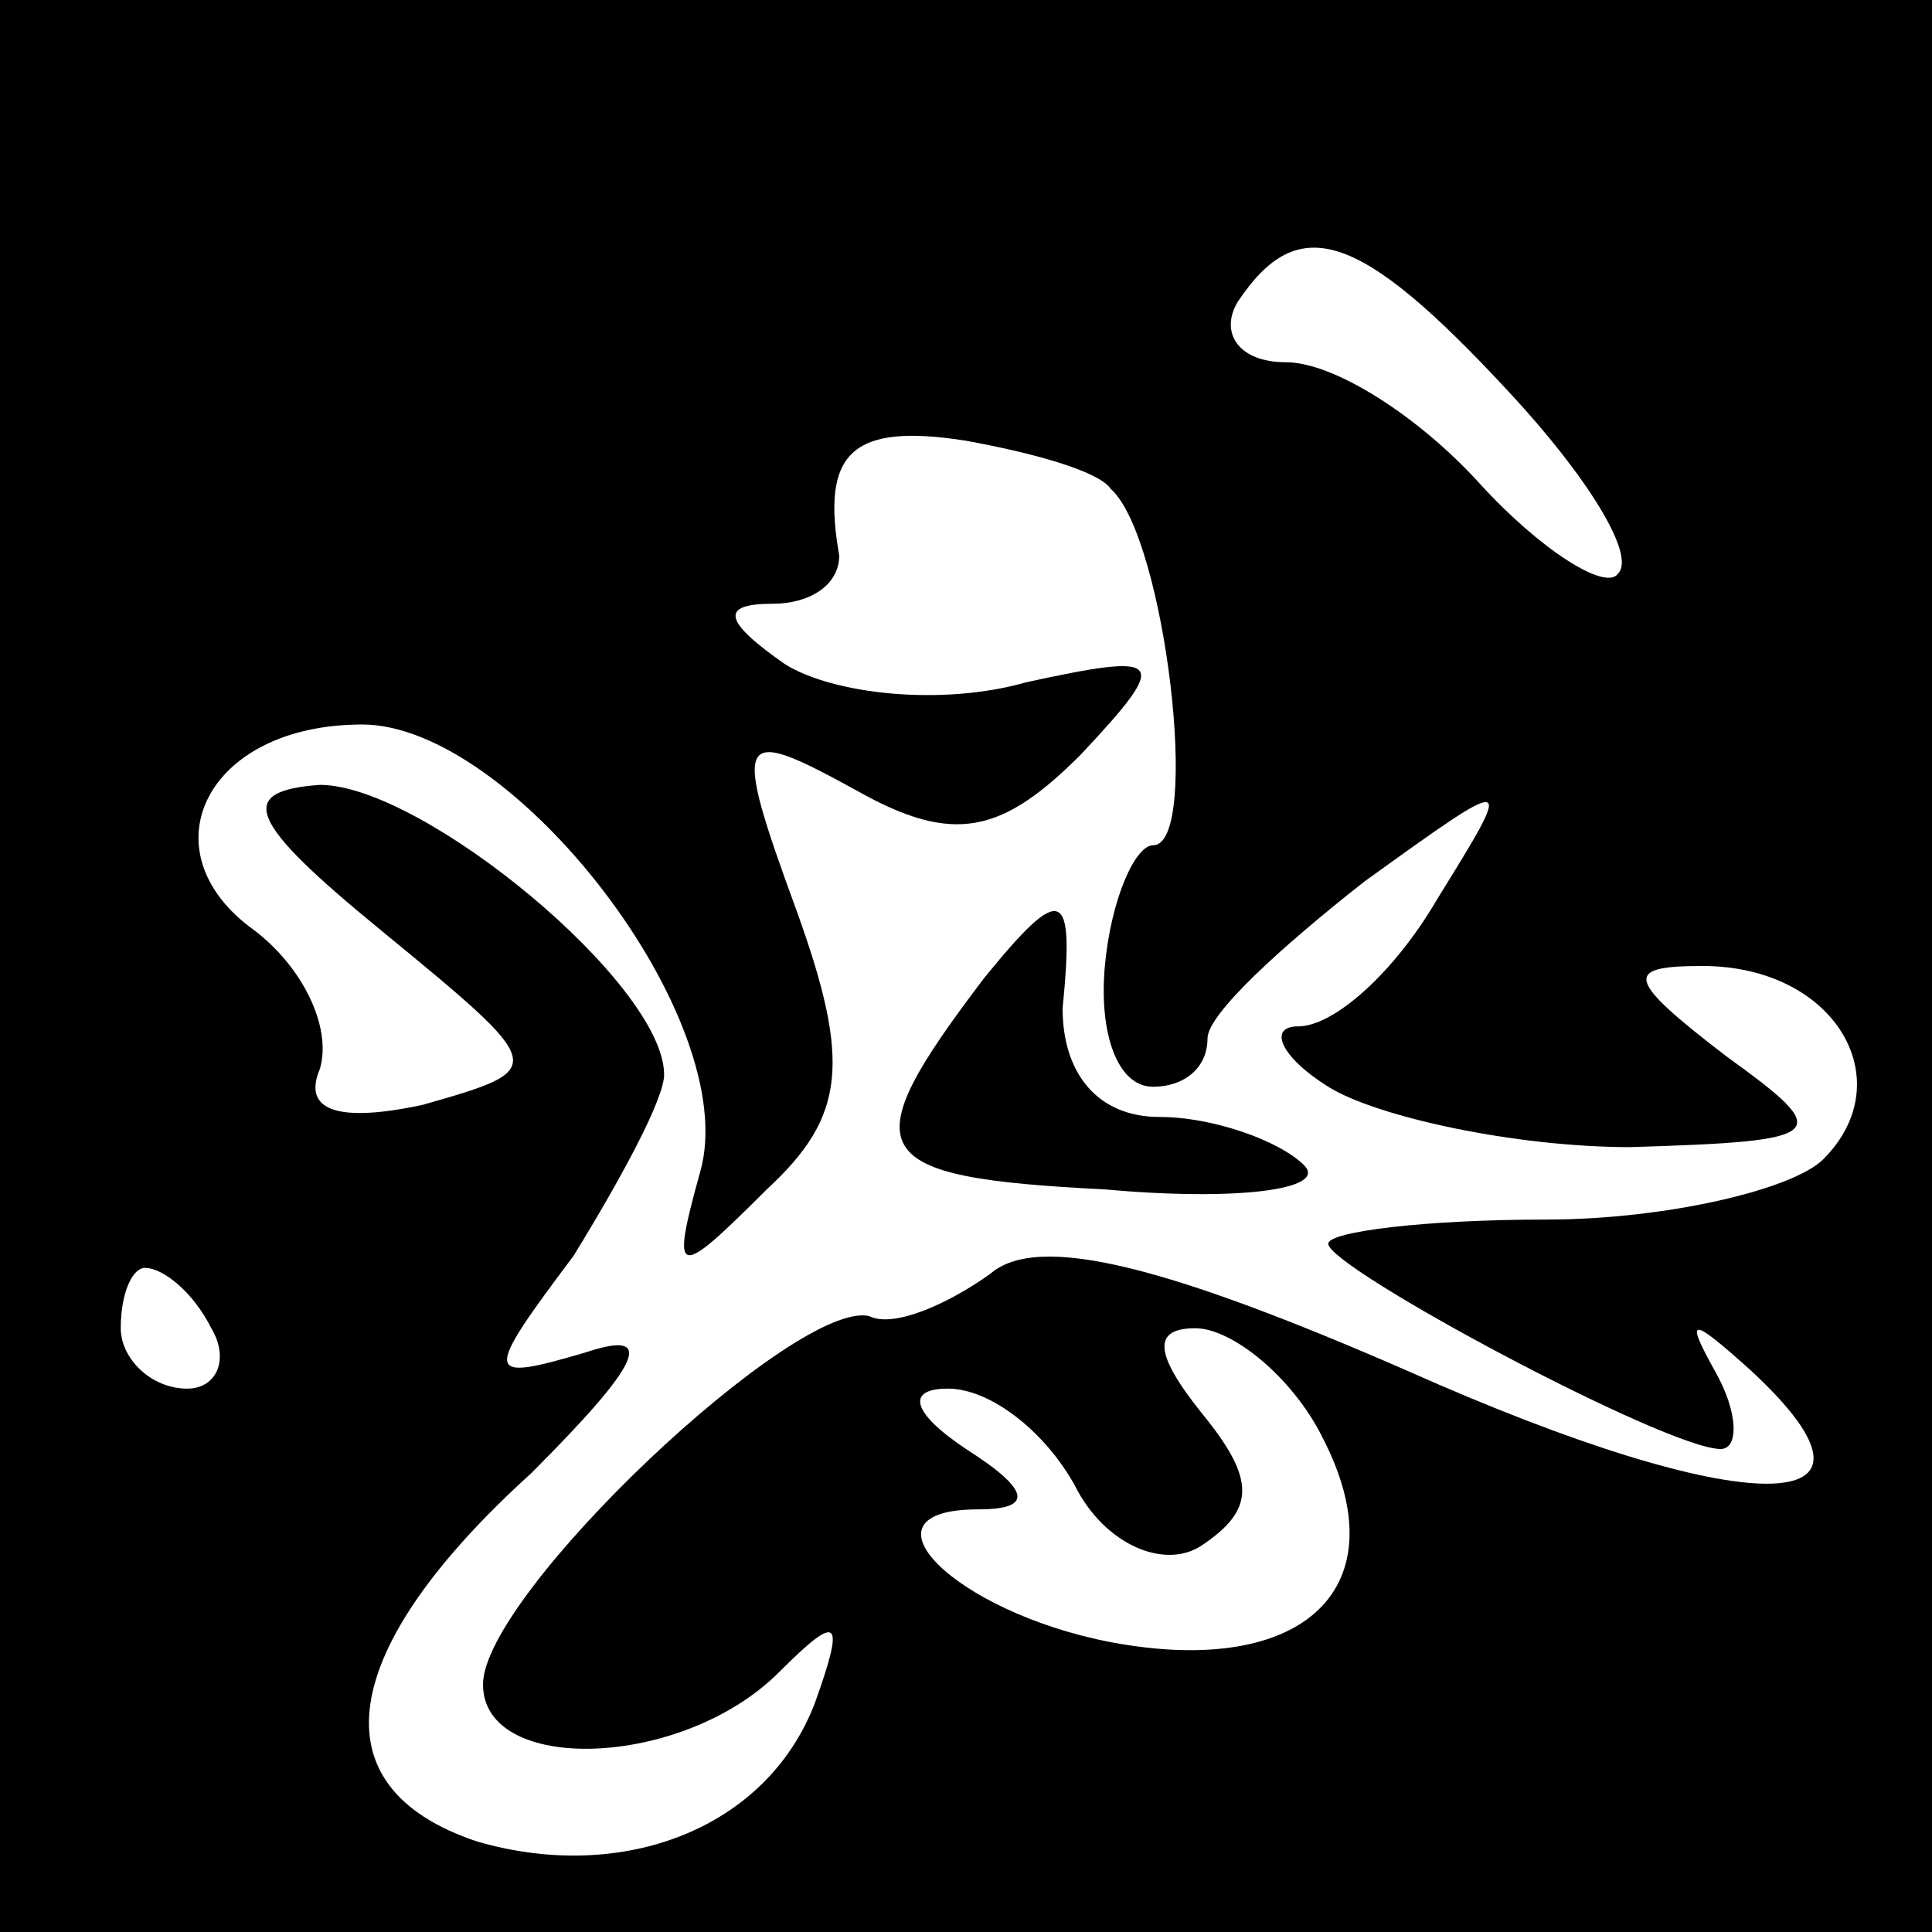 <?xml version="1.0" standalone="no"?>
<!DOCTYPE svg PUBLIC "-//W3C//DTD SVG 20010904//EN"
 "http://www.w3.org/TR/2001/REC-SVG-20010904/DTD/svg10.dtd">
<svg version="1.0" xmlns="http://www.w3.org/2000/svg"
 width="32pt" height="32pt" viewBox="0 0 32 32"
 preserveAspectRatio="xMidYMid meet">
<rect x="0" y="0" width="32" height="32" fill="#808080" stroke="none"/>
<g transform="translate(0,32) scale(0.1,-0.1)"
fill="#000000" stroke="none">
<path fill="#000000" stroke="none" d="M0 160 l0 -160 160 0 160 0 0 160 0
160 -160 0 -160 0 0 -160z"/>
<path fill="#ffffff" stroke="none" d="M250 255 c13 -14 21 -27 18 -30 -2 -3
-13 4 -23 15 -10 11 -24 20 -32 20 -8 0 -11 5 -8 10 10 15 20 12 45 -15z"/>
<path fill="#ffffff" stroke="none" d="M184 239 c9 -8 15 -59 7 -59 -3 0 -7
-9 -8 -20 -1 -11 2 -20 8 -20 5 0 9 3 9 8 0 4 12 15 26 26 25 18 25 18 12 -3
-7 -12 -17 -21 -23 -21 -5 0 -3 -5 5 -10 8 -5 31 -10 50 -10 33 1 34 2 16 15
-17 13 -17 15 -4 15 22 0 33 -19 20 -32 -5 -5 -26 -10 -46 -10 -20 0 -36 -2
-36 -4 0 -4 56 -34 65 -34 3 0 3 6 -1 13 -5 9 -4 9 6 0 27 -25 -1 -25 -57 0
-39 17 -61 23 -69 16 -7 -5 -16 -9 -20 -7 -12 3 -64 -46 -64 -61 0 -15 33 -14
49 2 10 10 11 9 6 -5 -8 -21 -32 -30 -56 -23 -27 9 -23 32 9 61 18 18 21 24 9
20 -17 -5 -17 -4 -2 16 8 13 15 26 15 30 0 15 -40 48 -57 48 -14 -1 -12 -6 10
-24 28 -23 28 -23 7 -29 -14 -3 -20 -1 -17 6 2 7 -3 17 -11 23 -18 13 -8 34
18 34 25 0 63 -49 56 -74 -5 -18 -4 -18 11 -3 13 12 14 21 5 46 -11 30 -10 31
10 20 16 -9 24 -7 37 6 15 16 14 17 -9 12 -14 -4 -32 -2 -40 3 -10 7 -11 10
-2 10 6 0 11 3 11 8 -3 17 2 22 21 19 11 -2 22 -5 24 -8z"/>
<path fill="#ffffff" stroke="none" d="M35 100 c3 -5 1 -10 -4 -10 -6 0 -11 5
-11 10 0 6 2 10 4 10 3 0 8 -4 11 -10z"/>
<path fill="#ffffff" stroke="none" d="M219 82 c13 -25 -3 -40 -35 -34 -26 5
-43 22 -22 22 9 0 9 3 -2 10 -9 6 -10 10 -3 10 7 0 16 -7 21 -16 5 -10 15 -14
21 -10 9 6 9 11 0 22 -8 10 -8 14 -1 14 6 0 16 -8 21 -18z"/>
<path fill="#000000" stroke="none" d="M163 158 c-22 -29 -20 -33 20 -35 22
-2 37 0 33 4 -4 4 -15 8 -24 8 -10 0 -16 7 -16 18 2 20 0 21 -13 5z"/>
</g>
</svg>
